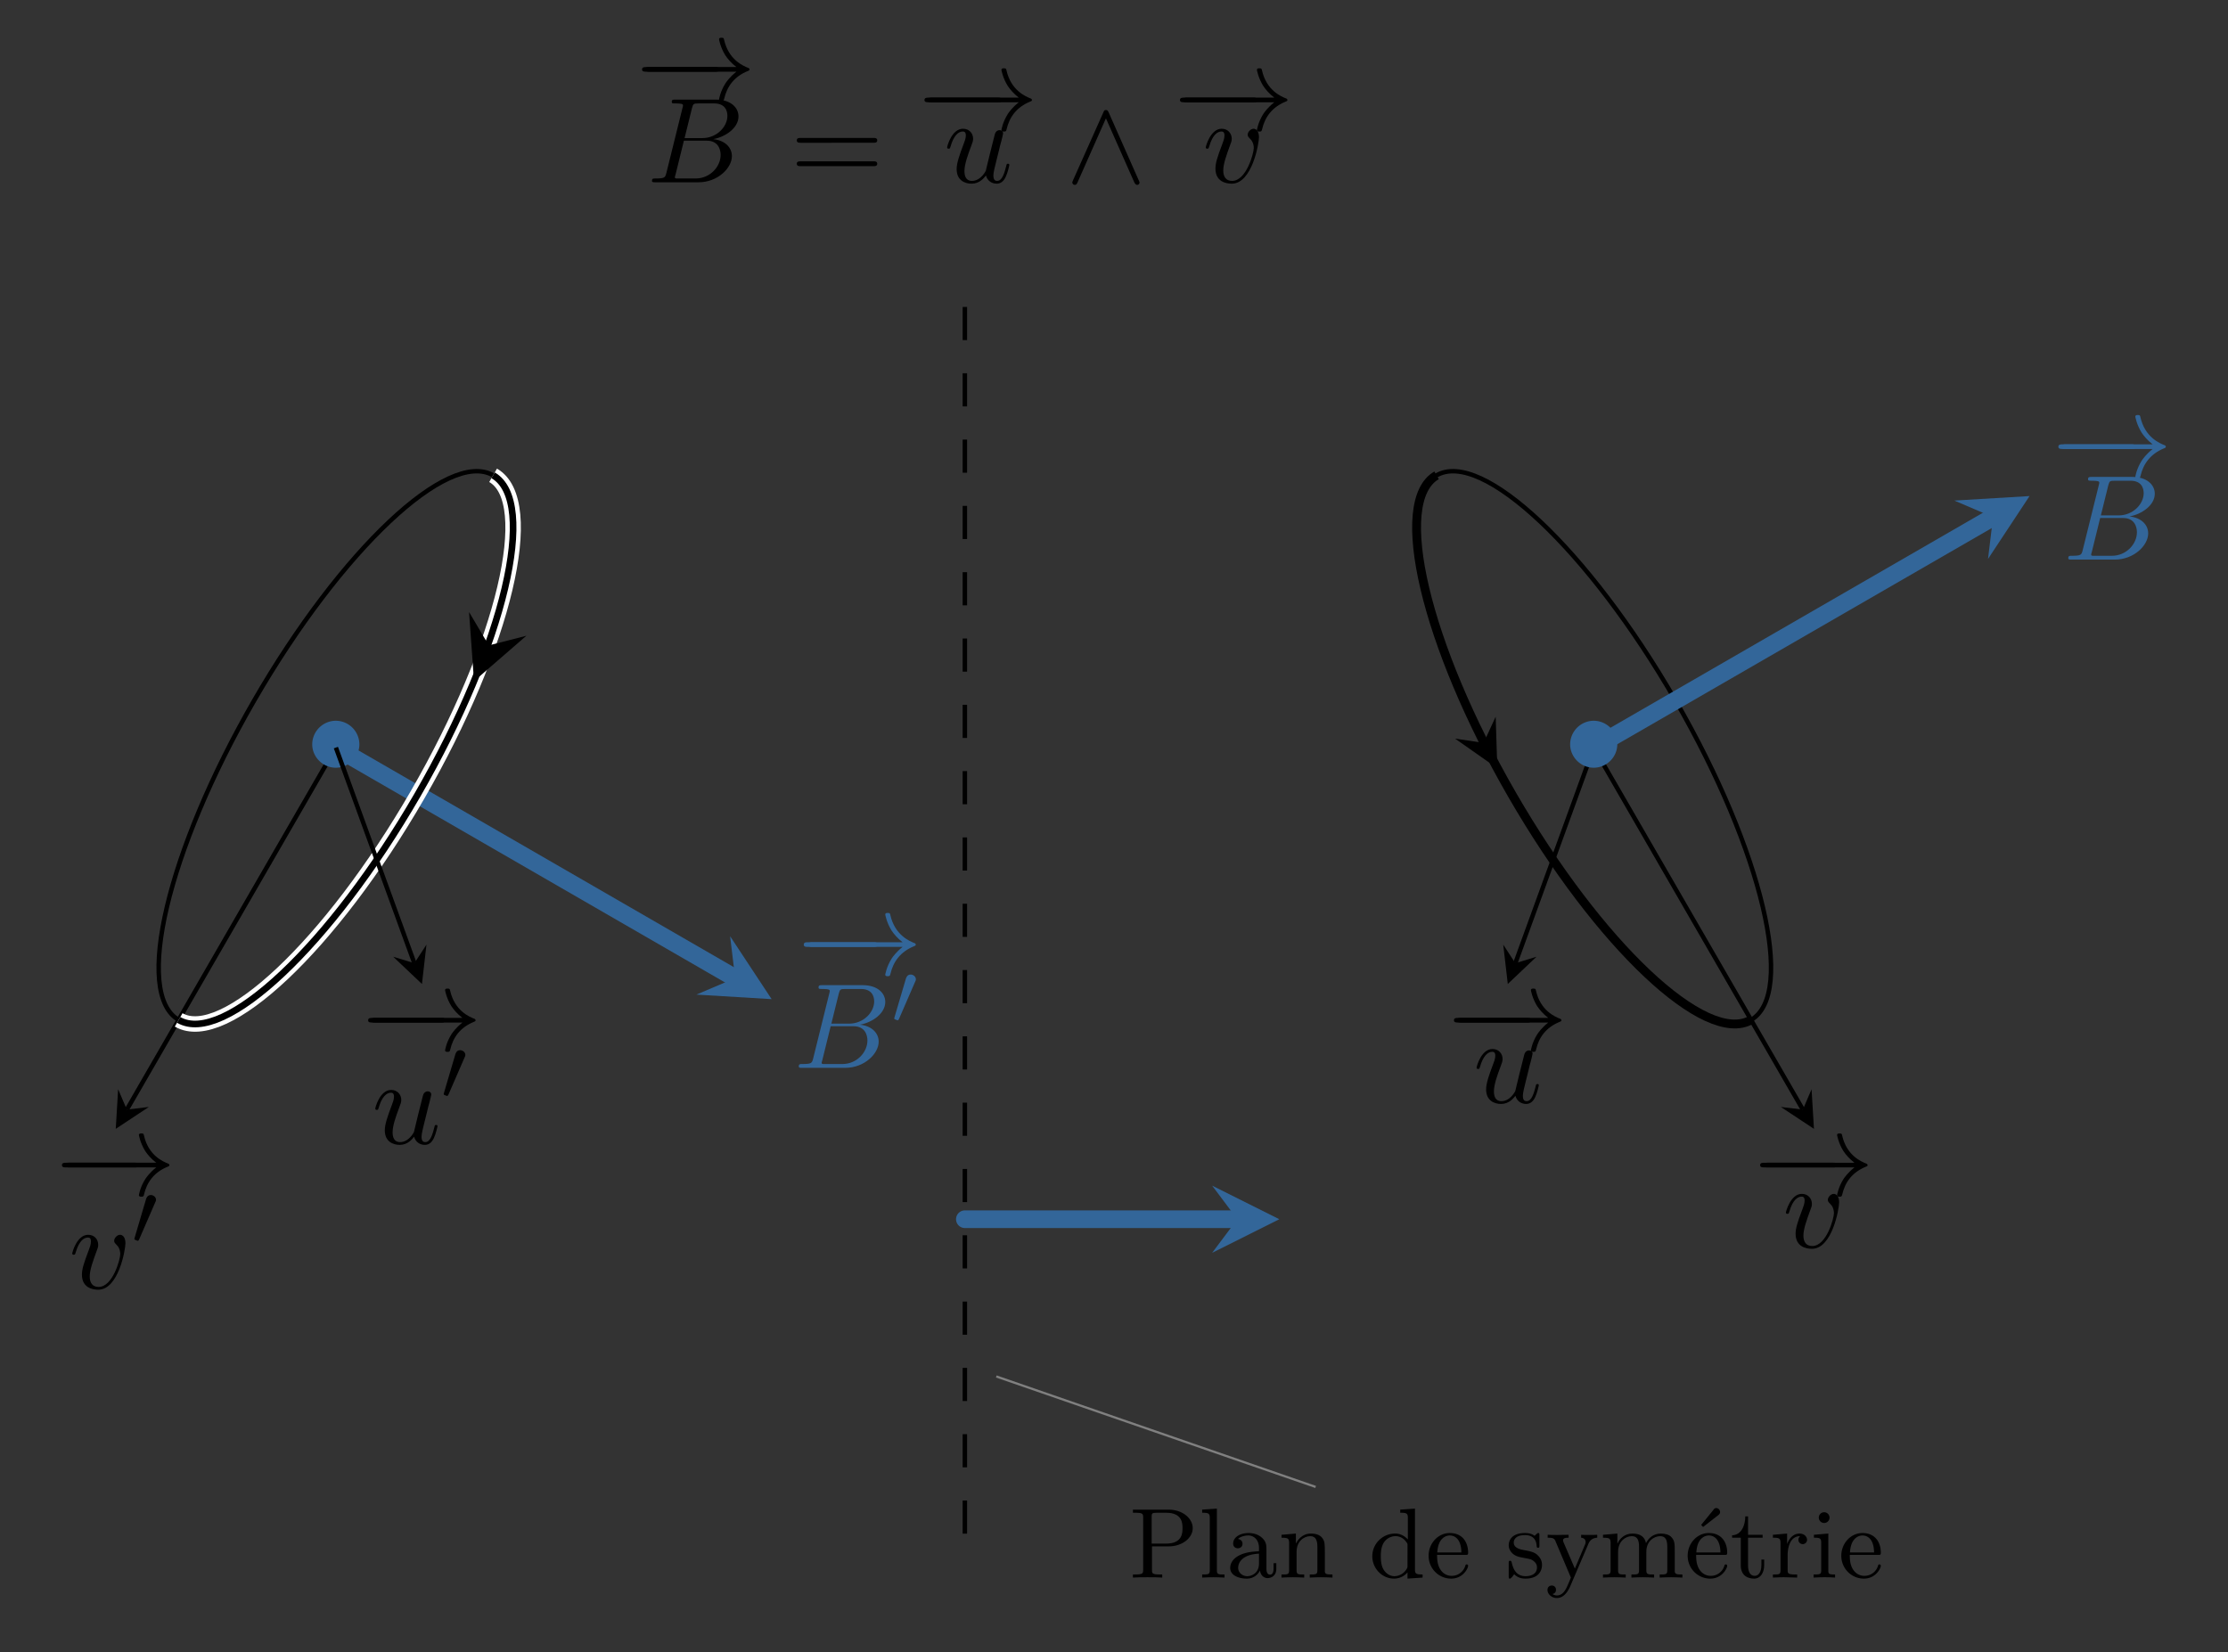 <svg xmlns="http://www.w3.org/2000/svg" xmlns:xlink="http://www.w3.org/1999/xlink" width="267.773" height="198.6" viewBox="0 0 200.83 148.95"><rect x="0" y="0" width="200.83" height="148.95" fill="#333333" stroke="none"/><defs><symbol id="a" overflow="visible"><path d="M7.188-2.516c.187 0 .375 0 .375-.203 0-.219-.188-.219-.375-.219H1.28c-.187 0-.375 0-.375.22 0 .202.188.202.375.202Zm0 0" style="stroke:none"/></symbol><symbol id="b" overflow="visible"><path d="M9.094-2.516c-.594.47-.89.907-.985 1.047-.484.766-.578 1.453-.578 1.453 0 .141.14.141.219.141.188 0 .203-.031.25-.219.25-1.078.89-1.984 2.125-2.484.125-.047.156-.078.156-.14 0-.079-.062-.11-.078-.126-.484-.187-1.812-.734-2.219-2.562-.03-.14-.046-.172-.234-.172-.078 0-.219 0-.219.14 0 .016.11.704.563 1.438.219.328.531.703 1 1.063H1c-.203 0-.406 0-.406.218 0 .203.203.203.406.203Zm0 0" style="stroke:none"/></symbol><symbol id="f" overflow="visible"><path d="M3.875-6.297c-.078-.187-.14-.219-.25-.219-.14 0-.172.063-.234.22L.67-.204C.61-.047.595-.031.595.016c0 .125.11.218.219.218.078 0 .171-.015.25-.218l2.562-5.782L6.188.016c.109.218.218.218.265.218.11 0 .203-.093.203-.218 0-.016 0-.032-.062-.172Zm0 0" style="stroke:none"/></symbol><symbol id="i" overflow="visible"><path d="M4.844-2.719a2.137 2.137 0 0 0-2.125-2.125A2.137 2.137 0 0 0 .594-2.719c0 1.14.953 2.11 2.125 2.11 1.156 0 2.125-.954 2.125-2.11Zm0 0" style="stroke:none"/></symbol><symbol id="c" overflow="visible"><path d="M1.75-.844c-.11.422-.14.5-1 .5-.188 0-.297 0-.297.219C.453 0 .563 0 .75 0h3.89c1.735 0 3.016-1.281 3.016-2.36 0-.78-.625-1.421-1.687-1.53C7.094-4.095 8.25-4.907 8.25-5.938c0-.813-.719-1.516-2.031-1.516H2.547c-.203 0-.313 0-.313.219 0 .125.094.125.313.125.015 0 .219 0 .406.015.203.032.297.032.297.172 0 .047-.016.078-.047.219Zm1.64-3.14.672-2.72c.11-.374.125-.405.594-.405h1.407c.968 0 1.187.64 1.187 1.125 0 .953-.938 2-2.266 2Zm-.484 3.64h-.25c-.11-.015-.14-.031-.14-.11 0-.03 0-.062.062-.25l.75-3.046h2.063c1.046 0 1.25.813 1.25 1.281 0 1.078-.97 2.125-2.25 2.125Zm0 0" style="stroke:none"/></symbol><symbol id="e" overflow="visible"><path d="M3.813-.61c.124.454.5.735.968.735.39 0 .64-.25.813-.61.187-.39.328-1.046.328-1.078 0-.109-.094-.109-.125-.109-.11 0-.125.047-.156.203-.157.61-.36 1.344-.813 1.344-.234 0-.344-.14-.344-.5 0-.234.125-.75.22-1.125L5-2.938c.031-.156.14-.578.188-.734.062-.25.171-.672.171-.734 0-.203-.156-.297-.328-.297-.047 0-.328.016-.422.39-.203.797-.687 2.704-.812 3.282-.016.031-.453.906-1.25.906-.563 0-.672-.484-.672-.89 0-.61.313-1.47.594-2.22.125-.328.187-.484.187-.687 0-.5-.36-.906-.906-.906C.719-4.828.312-3.234.312-3.141c0 .11.11.11.141.11.11 0 .11-.016.172-.203.266-.938.688-1.344 1.094-1.344.11 0 .281.016.281.36 0 .265-.125.577-.188.734-.406 1.078-.64 1.765-.64 2.296 0 1.032.766 1.313 1.344 1.313.718 0 1.109-.5 1.296-.734Zm0 0" style="stroke:none"/></symbol><symbol id="g" overflow="visible"><path d="M5.11-4.063c0-.578-.282-.765-.485-.765-.266 0-.531.297-.531.531 0 .14.047.203.172.328.234.219.375.5.375.89 0 .454-.672 2.954-1.954 2.954-.546 0-.796-.375-.796-.938 0-.609.296-1.406.625-2.312.078-.188.14-.344.14-.547 0-.5-.36-.906-.906-.906C.734-4.828.312-3.234.312-3.141c0 .11.11.11.141.11.11 0 .11-.016.172-.203.313-1.094.781-1.344 1.094-1.344.093 0 .281 0 .281.344 0 .28-.11.562-.188.765-.484 1.266-.625 1.766-.625 2.235 0 1.187.97 1.359 1.47 1.359 1.827 0 2.452-3.61 2.452-4.188Zm0 0" style="stroke:none"/></symbol><symbol id="d" overflow="visible"><path d="M7.5-3.563c.156 0 .36 0 .36-.218C7.86-4 7.655-4 7.5-4H.969c-.156 0-.36 0-.36.219s.204.219.375.219Zm0 2.11c.156 0 .36 0 .36-.219s-.204-.219-.36-.219H.984c-.171 0-.375 0-.375.22 0 .218.204.218.36.218Zm0 0" style="stroke:none"/></symbol><symbol id="j" overflow="visible"><path d="M2.11-3.781c.046-.094.078-.156.078-.235 0-.265-.25-.437-.47-.437-.312 0-.405.281-.437.39L.266-.624C.234-.531.234-.515.234-.5c0 .063.047.078.125.11.157.062.172.062.188.062.015 0 .062 0 .125-.14Zm0 0" style="stroke:none"/></symbol><symbol id="k" overflow="visible"><path d="M5.75-4.453c0-.89-.922-1.672-2.172-1.672H.36v.281h.204c.687 0 .718.094.718.422v4.719c0 .328-.031.422-.718.422H.359V0c.407-.031.907-.031 1.313-.031.422 0 .922 0 1.328.031v-.281h-.203c-.703 0-.719-.094-.719-.422v-2.11h1.5c1.25 0 2.172-.78 2.172-1.64Zm-.922 0c0 .406 0 1.39-1.484 1.39H2.047v-2.421c0-.297.031-.36.453-.36h.86c1.468 0 1.468.985 1.468 1.39Zm0 0" style="stroke:none"/></symbol><symbol id="l" overflow="visible"><path d="M2.344 0v-.281c-.594 0-.688 0-.688-.406V-6.22l-1.328.094v.281c.61 0 .688.063.688.5v4.657c0 .406-.094.406-.688.406V0c.422-.016.594-.031 1-.031.422 0 .578.015 1.016.031Zm0 0" style="stroke:none"/></symbol><symbol id="m" overflow="visible"><path d="M4.453-.797v-.5h-.25v.484c0 .11 0 .547-.312.547-.329 0-.329-.421-.329-.562v-1.578c0-.516 0-.813-.406-1.188-.328-.297-.765-.422-1.203-.422-.766 0-1.39.375-1.39.954 0 .265.187.421.421.421.25 0 .422-.171.422-.406 0-.39-.406-.437-.406-.437.234-.235.672-.313.922-.313.469 0 .969.344.969 1.14v.282c-.485.031-1.157.063-1.75.36-.641.312-.844.78-.844 1.14 0 .734.875.969 1.469.969a1.31 1.31 0 0 0 1.218-.735c.032.375.297.688.688.688.219 0 .781-.125.781-.844Zm-1.562-.469c0 .875-.672 1.141-1.063 1.141-.422 0-.812-.313-.812-.75 0-.594.515-1.219 1.875-1.281Zm0 0" style="stroke:none"/></symbol><symbol id="n" overflow="visible"><path d="M4.906 0v-.281c-.453 0-.687 0-.687-.281v-1.72c0-.734 0-1-.25-1.312-.203-.25-.547-.375-1-.375-.828 0-1.219.625-1.344.875h-.016v-.875l-1.296.11v.265c.609 0 .687.063.687.516v2.39C1-.28.906-.28.312-.28V0c.422-.016.594-.031 1.032-.031.422 0 .547.015 1.015.031v-.281c-.593 0-.687 0-.687-.406v-1.641c0-.953.672-1.406 1.234-1.406.531 0 .64.437.64.968v2.079c0 .406-.093.406-.687.406V0c.422-.016.594-.031 1.032-.031.421 0 .546.015 1.015.031Zm0 0" style="stroke:none"/></symbol><symbol id="o" overflow="visible"><path d="M4.844 0v-.281c-.61 0-.688-.063-.688-.5V-6.22l-1.328.094v.281c.61 0 .688.063.688.5v1.907c-.047-.047-.454-.532-1.141-.532-1.11 0-2.063.89-2.063 2.047 0 1.11.891 2.016 1.954 2.016A1.59 1.59 0 0 0 3.484-.47v.563Zm-1.36-1.078c0 .156 0 .187-.125.375a1.3 1.3 0 0 1-1.046.578c-.391 0-.75-.219-.985-.594-.234-.39-.25-.906-.25-1.203 0-.422.047-.89.281-1.25a1.262 1.262 0 0 1 1.047-.562c.375 0 .735.187.969.53.11.142.11.142.11.313Zm0 0" style="stroke:none"/></symbol><symbol id="p" overflow="visible"><path d="M3.828-1.063a.123.123 0 0 0-.125-.125c-.094 0-.11.063-.125.11a1.273 1.273 0 0 1-1.234.922c-.438 0-.797-.235-1-.547-.297-.438-.313-.969-.313-1.344h2.563c.187 0 .234 0 .234-.203 0-.922-.5-1.766-1.656-1.766-1.063 0-1.906.938-1.906 2.047 0 1.172.937 2.063 2.03 2.063 1.095 0 1.532-.953 1.532-1.157Zm-.61-1.203H1.048c.078-1.39.875-1.53 1.125-1.53.5 0 1.031.374 1.047 1.53Zm0 0" style="stroke:none"/></symbol><symbol id="q" overflow="visible"><path d="M3.313-1.14c0-.407-.172-.657-.376-.86-.296-.297-.624-.36-1.28-.484-.235-.047-.891-.157-.891-.672 0-.281.203-.672 1.015-.672.969 0 1.032.75 1.047.969.016.109.016.171.125.171.125 0 .125-.062.125-.234v-.86c0-.155 0-.234-.094-.234-.046 0-.062 0-.187.11-.016.015-.094.094-.156.14-.266-.203-.547-.25-.86-.25-1.187 0-1.468.657-1.468 1.11 0 .281.124.515.328.719.296.28.64.343 1.093.421.47.094.61.11.813.266.094.078.312.25.312.578 0 .797-.906.797-1.03.797-.907 0-1.141-.766-1.25-1.25-.032-.094-.048-.14-.141-.14-.126 0-.126.077-.126.234v1.14c0 .157 0 .235.094.235.063 0 .063 0 .235-.172a1.18 1.18 0 0 1 .171-.219c.375.375.797.39 1.016.39 1.11 0 1.484-.64 1.484-1.234Zm0 0" style="stroke:none"/></symbol><symbol id="r" overflow="visible"><path d="M4.656-3.594v-.265c-.281.015-.562.015-.672.015-.25 0-.53 0-.78-.015v.265c.405.031.405.344.405.39a.589.589 0 0 1-.062.25L2.64-.811l-1.016-2.36c-.047-.125-.047-.187-.047-.187 0-.235.313-.235.5-.235v-.265l-1 .015c-.031 0-.547 0-.89-.015v.265c.406 0 .578.031.687.266L2.281 0l-.219.531C1.86 1 1.61 1.61 1.016 1.61a.661.661 0 0 1-.391-.125c.063-.015.313-.078.313-.39A.36.36 0 0 0 .563.719c-.22 0-.391.14-.391.39 0 .391.39.735.844.735.593 0 .968-.532 1.187-1.016l1.625-3.797c.094-.234.266-.594.828-.625Zm0 0" style="stroke:none"/></symbol><symbol id="s" overflow="visible"><path d="M7.469 0v-.281c-.453 0-.672 0-.688-.281v-1.72c0-.78 0-1.03-.297-1.359-.187-.218-.546-.328-.953-.328-.656 0-1.093.375-1.343.86-.11-.532-.47-.86-1.22-.86-.718 0-1.155.469-1.343.89h-.016v-.89l-1.296.11v.265c.609 0 .687.063.687.516v2.39C1-.28.906-.28.312-.28V0c.422-.016.594-.031 1.032-.031.422 0 .547.015 1.015.031v-.281c-.593 0-.687 0-.687-.406v-1.641c0-.969.703-1.406 1.234-1.406.5 0 .656.343.656.968v2.079c0 .406-.093.406-.687.406V0c.422-.016.594-.031 1.016-.031.437 0 .546.015 1.03.031v-.281c-.593 0-.702 0-.702-.406v-1.641c0-.969.703-1.406 1.25-1.406.484 0 .64.343.64.968v2.079c0 .406-.093.406-.687.406V0c.422-.016.594-.031 1.031-.031.422 0 .547.015 1.016.031Zm0 0" style="stroke:none"/></symbol><symbol id="t" overflow="visible"><path d="M3.828-1.063a.123.123 0 0 0-.125-.125c-.094 0-.11.063-.125.11a1.273 1.273 0 0 1-1.234.922c-.438 0-.797-.235-1-.547-.297-.438-.313-.969-.313-1.344h2.563c.187 0 .234 0 .234-.203 0-.922-.5-1.766-1.656-1.766-1.063 0-1.906.938-1.906 2.047 0 1.172.937 2.063 2.03 2.063 1.095 0 1.532-.953 1.532-1.157Zm-.61-1.203H1.048c.078-1.39.875-1.53 1.125-1.53.5 0 1.031.374 1.047 1.53Zm-.03-3.64c0-.203-.172-.36-.329-.36-.156 0-.203.063-.28.172L1.483-4.75l.172.188L3-5.61c.125-.094.188-.172.188-.297Zm0 0" style="stroke:none"/></symbol><symbol id="u" overflow="visible"><path d="M3.063-1.11v-.515h-.25v.484c0 .672-.282.985-.594.985-.61 0-.61-.781-.61-.953v-2.485h1.313v-.265H1.609v-1.657h-.25c0 .75-.312 1.672-1.187 1.704v.218h.781v2.485c0 1 .719 1.203 1.203 1.203.594 0 .906-.563.906-1.203Zm0 0" style="stroke:none"/></symbol><symbol id="v" overflow="visible"><path d="M3.344-3.406c0-.281-.266-.563-.672-.563-.531 0-.906.375-1.125.938v-.938l-1.281.11v.265c.609 0 .687.063.687.516v2.39C.953-.28.86-.28.266-.28V0C.75-.016.859-.031 1.312-.031L2.454 0v-.281h-.172c-.656 0-.687-.094-.687-.422v-1.344c0-.375.093-1.687 1.125-1.687-.016.015-.156.125-.156.328a.39.39 0 1 0 .78 0Zm0 0" style="stroke:none"/></symbol><symbol id="w" overflow="visible"><path d="M2.266 0v-.281c-.579 0-.61-.047-.61-.39V-3.97l-1.297.11v.265c.579 0 .657.063.657.5v2.406c0 .407-.094.407-.688.407V0c.39-.016.594-.031.984-.031.141 0 .516 0 .954.031Zm-.5-5.406a.487.487 0 0 0-.485-.485.487.487 0 0 0-.484.485c0 .265.219.484.484.484a.487.487 0 0 0 .485-.484Zm0 0" style="stroke:none"/></symbol><clipPath id="h"><path d="M121 24h79.828v66H121Zm0 0"/></clipPath></defs><use xlink:href="#a" x="57.273" y="8.98" style="fill:#000;fill-opacity:1"/><use xlink:href="#b" x="57.282" y="8.98" style="fill:#000;fill-opacity:1"/><use xlink:href="#c" x="58.317" y="16.434" style="fill:#000;fill-opacity:1"/><use xlink:href="#d" x="71.213" y="16.434" style="fill:#000;fill-opacity:1"/><use xlink:href="#a" x="82.728" y="11.737" style="fill:#000;fill-opacity:1"/><use xlink:href="#b" x="82.737" y="11.737" style="fill:#000;fill-opacity:1"/><use xlink:href="#e" x="85.06" y="16.434" style="fill:#000;fill-opacity:1"/><use xlink:href="#f" x="96.061" y="16.434" style="fill:#000;fill-opacity:1"/><use xlink:href="#a" x="105.758" y="11.737" style="fill:#000;fill-opacity:1"/><use xlink:href="#b" x="105.767" y="11.737" style="fill:#000;fill-opacity:1"/><use xlink:href="#g" x="108.373" y="16.434" style="fill:#000;fill-opacity:1"/><path d="M56.693 28.348 75.537-4.29" style="fill:none;stroke-width:.399;stroke-linecap:butt;stroke-linejoin:miter;stroke:#000;stroke-opacity:1;stroke-miterlimit:10" transform="matrix(1 0 0 -1 86.971 95.746)"/><path d="m163.508 101.77-.215-3.57-.785 1.835-1.985-.238" style="stroke:none;fill-rule:nonzero;fill:#000;fill-opacity:1"/><use xlink:href="#a" x="158.053" y="107.763" style="fill:#000;fill-opacity:1"/><use xlink:href="#b" x="158.062" y="107.763" style="fill:#000;fill-opacity:1"/><use xlink:href="#g" x="160.668" y="112.46" style="fill:#000;fill-opacity:1"/><path d="M56.693 28.348 49.62 8.91" style="fill:none;stroke-width:.399;stroke-linecap:butt;stroke-linejoin:miter;stroke:#000;stroke-opacity:1;stroke-miterlimit:10" transform="matrix(1 0 0 -1 86.971 95.746)"/><path d="m135.91 88.71 2.59-2.456-1.91.582-1.09-1.672" style="stroke:none;fill-rule:nonzero;fill:#000;fill-opacity:1"/><use xlink:href="#a" x="130.454" y="94.704" style="fill:#000;fill-opacity:1"/><use xlink:href="#b" x="130.463" y="94.704" style="fill:#000;fill-opacity:1"/><use xlink:href="#e" x="132.786" y="99.401" style="fill:#000;fill-opacity:1"/><path d="M70.869 3.797c4.066 2.347 1.015 15.242-6.809 28.8-7.828 13.56-17.472 22.649-21.539 20.297-4.07-2.347-1.02-15.242 6.809-28.8C57.158 10.535 66.799 1.449 70.869 3.797Zm0 0" style="fill:none;stroke-width:.399;stroke-linecap:butt;stroke-linejoin:miter;stroke:#000;stroke-opacity:1;stroke-miterlimit:10" transform="matrix(1 0 0 -1 86.971 95.746)"/><path d="M42.521 52.894c-4.07-2.347-1.02-15.242 6.809-28.8C57.158 10.535 66.799 1.449 70.869 3.797" style="fill:none;stroke-width:.797;stroke-linecap:butt;stroke-linejoin:miter;stroke:#000;stroke-opacity:1;stroke-miterlimit:10" transform="matrix(1 0 0 -1 86.971 95.746)"/><path d="m134.965 69.262-.145-4.649-1.09 2.36-2.57-.383" style="stroke:none;fill-rule:nonzero;fill:#000;fill-opacity:1"/><g clip-path="url(#h)"><path d="m56.693 28.348 35.988 20.777" style="fill:none;stroke-width:1.594;stroke-linecap:round;stroke-linejoin:miter;stroke:#369;stroke-opacity:1;stroke-miterlimit:10" transform="matrix(1 0 0 -1 86.971 95.746)"/></g><path d="m182.941 44.723-6.78.406 3.491 1.492-.453 3.77" style="stroke:none;fill-rule:nonzero;fill:#369;fill-opacity:1"/><use xlink:href="#i" x="140.937" y="69.823" style="fill:#369;fill-opacity:1"/><use xlink:href="#a" x="184.936" y="42.996" style="fill:#369;fill-opacity:1"/><use xlink:href="#b" x="184.945" y="42.996" style="fill:#369;fill-opacity:1"/><use xlink:href="#c" x="185.98" y="50.45" style="fill:#369;fill-opacity:1"/><path d="M-56.694 28.348-75.537-4.29" style="fill:none;stroke-width:.399;stroke-linecap:butt;stroke-linejoin:miter;stroke:#000;stroke-opacity:1;stroke-miterlimit:10" transform="matrix(1 0 0 -1 86.971 95.746)"/><path d="m10.434 101.77 2.984-1.973-1.984.238-.786-1.836" style="stroke:none;fill-rule:nonzero;fill:#000;fill-opacity:1"/><use xlink:href="#a" x="4.98" y="107.762" style="fill:#000;fill-opacity:1"/><use xlink:href="#b" x="4.989" y="107.762" style="fill:#000;fill-opacity:1"/><use xlink:href="#g" x="6.198" y="116.149" style="fill:#000;fill-opacity:1"/><use xlink:href="#j" x="11.877" y="112.19" style="fill:#000;fill-opacity:1"/><path d="m-56.694 28.348 35.989-20.782" style="fill:none;stroke-width:1.594;stroke-linecap:round;stroke-linejoin:miter;stroke:#369;stroke-opacity:1;stroke-miterlimit:10" transform="matrix(1 0 0 -1 86.971 95.746)"/><path d="m69.555 90.078-3.743-5.672.454 3.774-3.493 1.488" style="stroke:none;fill-rule:nonzero;fill:#369;fill-opacity:1"/><use xlink:href="#i" x="27.55" y="69.823" style="fill:#369;fill-opacity:1"/><use xlink:href="#a" x="71.548" y="87.884" style="fill:#369;fill-opacity:1"/><use xlink:href="#b" x="72.266" y="87.884" style="fill:#369;fill-opacity:1"/><use xlink:href="#c" x="71.548" y="96.271" style="fill:#369;fill-opacity:1"/><use xlink:href="#j" x="80.37" y="92.312" style="fill:#369;fill-opacity:1"/><path d="M-42.522 52.894c-4.066 2.352-13.707-6.738-21.535-20.296-7.828-13.559-10.879-26.454-6.809-28.801 4.067-2.348 13.708 6.738 21.536 20.297 7.828 13.558 10.879 26.453 6.808 28.8Zm0 0" style="fill:none;stroke-width:.399;stroke-linecap:butt;stroke-linejoin:miter;stroke:#000;stroke-opacity:1;stroke-miterlimit:10" transform="matrix(1 0 0 -1 86.971 95.746)"/><path d="M-70.866 3.797c4.067-2.348 13.708 6.738 21.536 20.297 7.828 13.558 10.879 26.453 6.808 28.8" style="fill:none;stroke-width:1.395;stroke-linecap:butt;stroke-linejoin:miter;stroke:#fff;stroke-opacity:1;stroke-miterlimit:10" transform="matrix(1 0 0 -1 86.971 95.746)"/><path d="M-70.866 3.797c4.067-2.348 13.708 6.738 21.536 20.297 7.828 13.558 10.879 26.453 6.808 28.8" style="fill:none;stroke-width:.598;stroke-linecap:butt;stroke-linejoin:miter;stroke:#000;stroke-opacity:1;stroke-miterlimit:10" transform="matrix(1 0 0 -1 86.971 95.746)"/><path d="m42.727 61.41-.446-6.23 1.782 3.004 3.382-.868" style="stroke:none;fill-rule:nonzero;fill:#000;fill-opacity:1"/><path d="m-56.694 28.348 7.075-19.438" style="fill:none;stroke-width:.399;stroke-linecap:butt;stroke-linejoin:miter;stroke:#000;stroke-opacity:1;stroke-miterlimit:10" transform="matrix(1 0 0 -1 86.971 95.746)"/><path d="m38.035 88.71.406-3.546-1.09 1.672-1.91-.582" style="stroke:none;fill-rule:nonzero;fill:#000;fill-opacity:1"/><use xlink:href="#a" x="32.579" y="94.704" style="fill:#000;fill-opacity:1"/><use xlink:href="#b" x="32.588" y="94.704" style="fill:#000;fill-opacity:1"/><use xlink:href="#e" x="33.514" y="103.091" style="fill:#000;fill-opacity:1"/><use xlink:href="#j" x="39.759" y="99.132" style="fill:#000;fill-opacity:1"/><g style="fill:#000;fill-opacity:1"><use xlink:href="#k" x="101.762" y="142.226"/><use xlink:href="#l" x="108.033" y="142.226"/><use xlink:href="#m" x="110.593" y="142.226"/><use xlink:href="#n" x="115.201" y="142.226"/></g><g style="fill:#000;fill-opacity:1"><use xlink:href="#o" x="123.387" y="142.226"/><use xlink:href="#p" x="128.507" y="142.226"/></g><g style="fill:#000;fill-opacity:1"><use xlink:href="#q" x="135.682" y="142.226"/><use xlink:href="#r" x="139.317" y="142.226"/><use xlink:href="#s" x="144.18" y="142.226"/><use xlink:href="#t" x="151.859" y="142.226"/><use xlink:href="#u" x="155.959" y="142.226"/><use xlink:href="#v" x="159.542" y="142.226"/><use xlink:href="#w" x="163.147" y="142.226"/><use xlink:href="#p" x="165.707" y="142.226"/></g><path d="m2.834-28.348 28.785-9.96" style="fill:none;stroke-width:.199;stroke-linecap:butt;stroke-linejoin:miter;stroke:gray;stroke-opacity:1;stroke-miterlimit:10" transform="matrix(1 0 0 -1 86.971 95.746)"/><path d="M.002-42.52V70.867" style="fill:none;stroke-width:.399;stroke-linecap:butt;stroke-linejoin:miter;stroke:#000;stroke-opacity:1;stroke-dasharray:2.989,2.989;stroke-miterlimit:10" transform="matrix(1 0 0 -1 86.971 95.746)"/><path d="M.002-14.172H24.56" style="fill:none;stroke-width:1.594;stroke-linecap:round;stroke-linejoin:miter;stroke:#369;stroke-opacity:1;stroke-miterlimit:10" transform="matrix(1 0 0 -1 86.971 95.746)"/><path d="m115.316 109.918-6.054-3.027 2.27 3.027-2.27 3.031" style="stroke:none;fill-rule:nonzero;fill:#369;fill-opacity:1"/></svg>